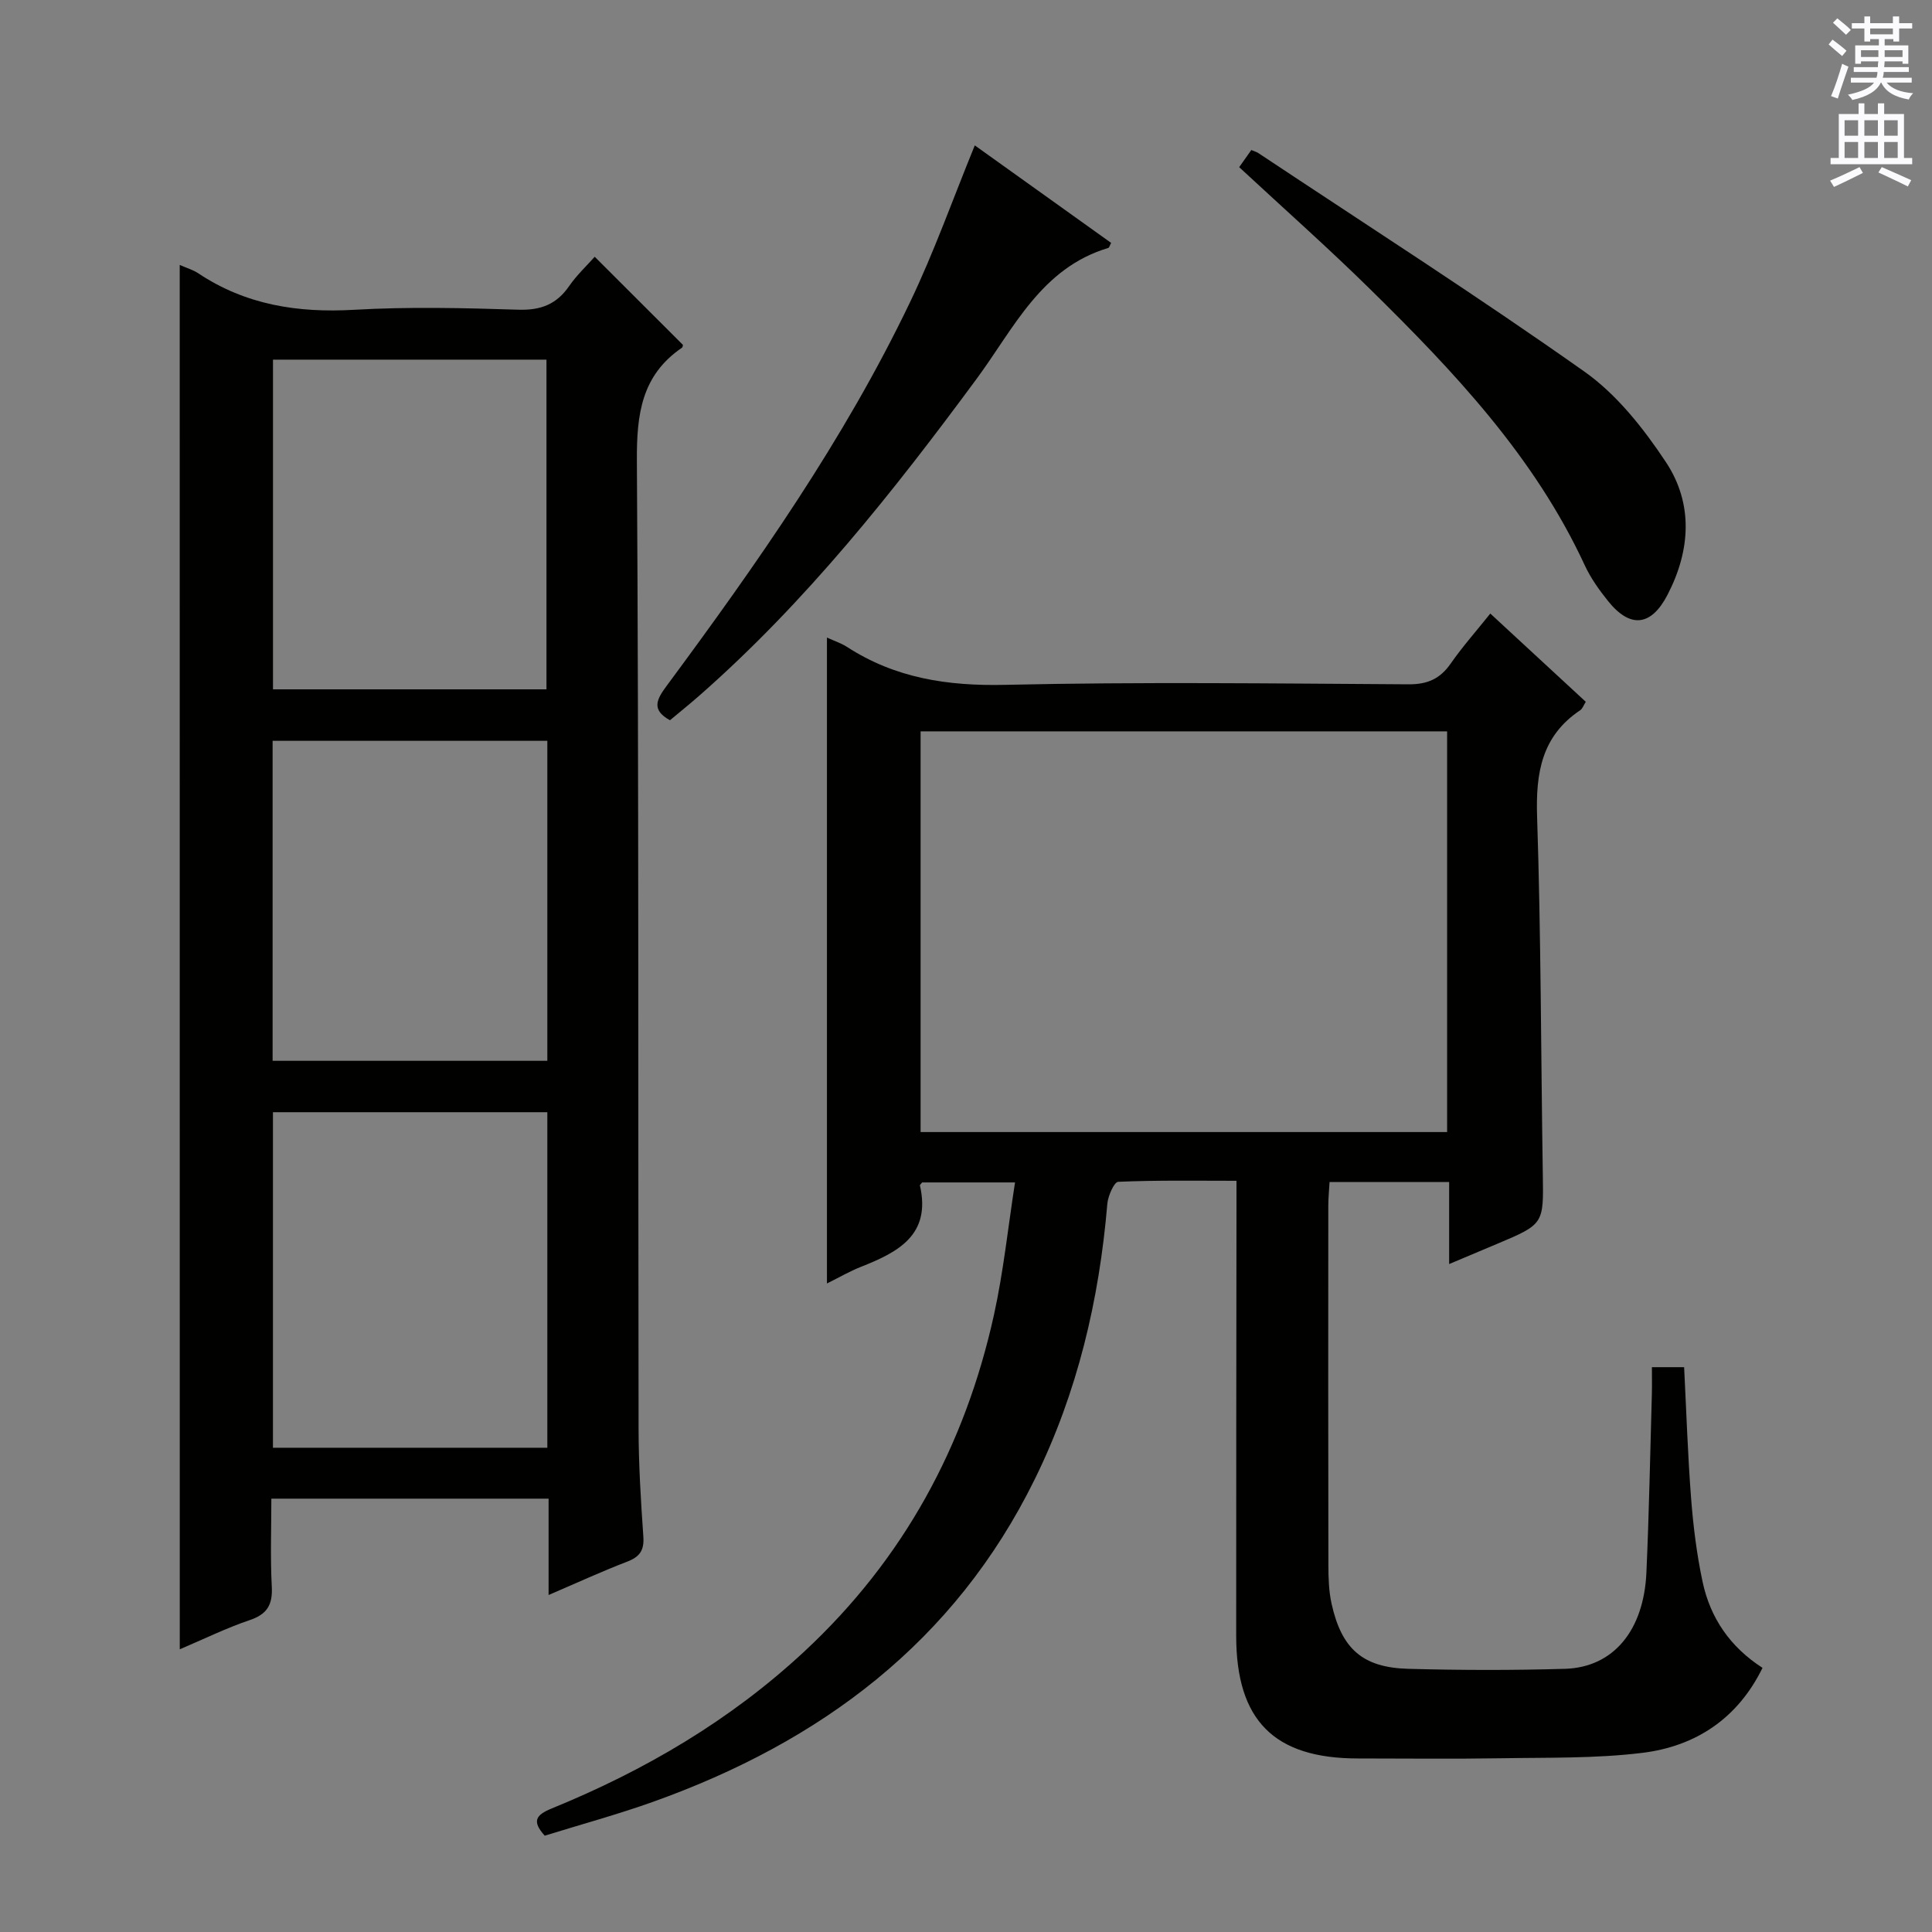 <svg enable-background="new 0 0 400 400" viewBox="0 0 400 400" xmlns="http://www.w3.org/2000/svg"><rect x="0" y="0" width="400" height="400" fill="#808080" stroke="none"/><g fill="#010100"><path d="m171.21 132c1.53.7 2.95 1.16 4.16 1.94 10 6.48 20.85 8.12 32.72 7.85 27.82-.63 55.66-.28 83.49-.11 3.93.03 6.55-1.11 8.76-4.28 2.45-3.52 5.32-6.75 8.21-10.37 6.72 6.22 13.18 12.19 19.77 18.27-.46.71-.67 1.42-1.15 1.74-8 5.35-9.23 12.99-8.93 22.07.81 24.63.79 49.28 1.18 73.92.17 10.41.26 10.41-9.56 14.54-3.04 1.28-6.08 2.56-9.83 4.14 0-5.97 0-11.33 0-16.99-8.51 0-16.43 0-24.76 0-.09 1.7-.26 3.3-.26 4.9-.02 24.83-.03 49.66.02 74.49 0 2.65.09 5.36.66 7.93 2.07 9.33 6.42 13.21 15.85 13.47 10.82.3 21.67.32 32.49 0 9.97-.3 16.3-7.9 16.84-19.92.55-12.3.78-24.62 1.13-36.93.05-1.79.01-3.58.01-5.6h6.67c.46 9.07.75 18.17 1.45 27.23.45 5.78 1.17 11.58 2.38 17.24 1.59 7.43 5.66 13.44 12.4 17.78-5.13 10.49-13.83 16.24-24.88 17.6-9.69 1.19-19.58.95-29.38 1.12-9.83.16-19.66.04-29.5.04-17.36 0-25.2-7.86-25.21-25.38-.01-29.33.03-58.66.06-87.99 0-1.82 0-3.65 0-6.23-8.33 0-16.42-.14-24.49.21-.84.04-2.11 2.92-2.25 4.56-1.68 19.88-6.17 39.01-15.01 56.99-16.6 33.78-44.36 54.42-79.02 66.81-7.34 2.62-14.88 4.67-22.45 7.02-2.66-2.97-1.93-4.26 1.48-5.65 19.25-7.86 36.93-18.22 52.27-32.49 20.53-19.1 33.27-42.53 39.26-69.7 1.95-8.85 2.89-17.93 4.36-27.41-7 0-13.2 0-19.23 0-.28.36-.48.51-.46.61 2.36 10.32-4.57 13.84-12.27 16.89-2.28.9-4.42 2.15-6.98 3.42 0-44.77 0-88.93 0-133.73zm19.39 19.42v82.96h109.01c0-27.87 0-55.29 0-82.96-36.42 0-72.52 0-109.01 0z"/><path d="m37.21 54.85c1.48.66 2.77 1.02 3.82 1.72 9.83 6.56 20.62 8.24 32.28 7.57 11.29-.65 22.65-.38 33.97-.02 4.64.15 7.92-1.08 10.54-4.87 1.58-2.29 3.66-4.23 5.31-6.09 6.19 6.18 12.17 12.16 18.26 18.24-.01.04-.01.46-.21.6-8.38 5.72-9.38 13.81-9.32 23.38.41 66.79.24 133.59.35 200.39.01 7.47.47 14.95.99 22.41.19 2.82-.77 4.15-3.34 5.14-5.24 2.01-10.34 4.36-16.28 6.91 0-7.01 0-13.38 0-19.95-19.27 0-37.89 0-57.4 0 0 6.08-.23 12.17.09 18.22.2 3.74-.95 5.71-4.58 6.93-4.82 1.63-9.42 3.89-14.47 6.04-.01-95.72-.01-190.83-.01-286.62zm76.11 175.42c-19.14 0-37.88 0-56.81 0v69.47h56.81c0-23.17 0-46.08 0-69.47zm-.18-87.55c0-23.05 0-45.73 0-68.26-19.17 0-37.89 0-56.62 0v68.26zm-56.7 76.91h56.88c0-22.28 0-44.19 0-66.25-19.11 0-37.96 0-56.88 0z"/><path d="m201.82 30.1c9.36 6.7 18.81 13.45 28.23 20.19-.29.53-.39.99-.61 1.05-13.9 4.16-19.54 16.66-27.21 27.05-17.3 23.45-35.36 46.23-57.36 65.56-1.99 1.75-4.06 3.41-6.16 5.17-3.98-2.18-2.71-4.39-.68-7.13 18.69-25.27 36.76-50.97 50.38-79.42 4.99-10.4 8.86-21.35 13.41-32.47z"/><path d="m256.56 34.61c.96-1.36 1.72-2.42 2.51-3.55.61.26 1.07.38 1.45.63 22.57 15 45.4 29.62 67.52 45.25 6.71 4.74 12.23 11.75 16.84 18.69 5.73 8.62 5.14 18.31.36 27.52-3.38 6.52-7.71 6.99-12.27 1.34-1.87-2.32-3.65-4.82-4.89-7.51-10.43-22.52-27.15-40.14-44.52-57.22-8.64-8.49-17.73-16.55-27-25.15z"/></g><path d="m378.6 9.2.8-1c.9.7 1.9 1.4 2.9 2.3l-.9 1.1c-1.1-.9-2-1.7-2.8-2.4zm.5 10.7c.9-2.1 1.6-4.3 2.3-6.7.4.2.8.4 1.3.6-.7 2.1-1.5 4.3-2.2 6.6zm.4-15.2.9-.9c1 .8 2 1.6 2.8 2.4l-1 1c-1-.9-1.9-1.8-2.7-2.5zm12.5-1.3h1.2v1.4h2.7v1.1h-2.7v2.7h-1.2v-.5h-1.8v1.3h4.9v3.8h-1.2v-.5h-3.7c0 .4-.1.9-.1 1.2h5.1v1h-5.2c0 .5-.1.9-.2 1.2h6v1h-5.2c1.1 1.3 2.9 2 5.5 2.2-.4.4-.7.8-.9 1.3-2.9-.5-4.8-1.6-5.7-3.5h-.1c-.8 1.7-2.7 2.9-5.9 3.6-.2-.4-.6-.8-.9-1.1 2.8-.6 4.6-1.4 5.4-2.5h-4.8v-1h5.3c.1-.3.2-.7.2-1.2h-4.9v-1h5c0-.4 0-.8.1-1.2h-3.6v.5h-1.2v-3.8h4.9v-1.3h-1.8v.5h-1.2v-2.7h-2.6v-1.1h2.6v-1.4h1.2v1.4h4.7v-1.4zm-6.7 8.4h3.6c0-.4 0-.9 0-1.4h-3.6zm1.9-4.7h4.7v-1.2h-4.7zm6.7 3.3h-3.7v1.4h3.7z" fill="#fbfafc"/><path d="m384.7 21.4h1.3v2.2h2.8v-2.2h1.3v2.2h4.1v9.1h1.7v1.3h-16.9v-1.3h1.7v-9.1h4.1v-2.2zm.3 13.2.7 1.2c-1.8.9-3.8 1.9-6 2.9-.2-.4-.5-.8-.8-1.3 2.4-1 4.4-2 6.1-2.8zm-3.1-6.5h2.8v-3.2h-2.8zm0 4.6h2.8v-3.3h-2.8zm4.1-4.6h2.8v-3.2h-2.8zm0 4.6h2.8v-3.3h-2.8zm3.6 1.9c2.1.9 4.1 1.8 6.1 2.7l-.7 1.3c-2.2-1.1-4.2-2-6.1-2.9zm3.3-9.7h-2.8v3.2h2.8zm-2.8 7.8h2.8v-3.3h-2.8z" fill="#fbfafc"/></svg>